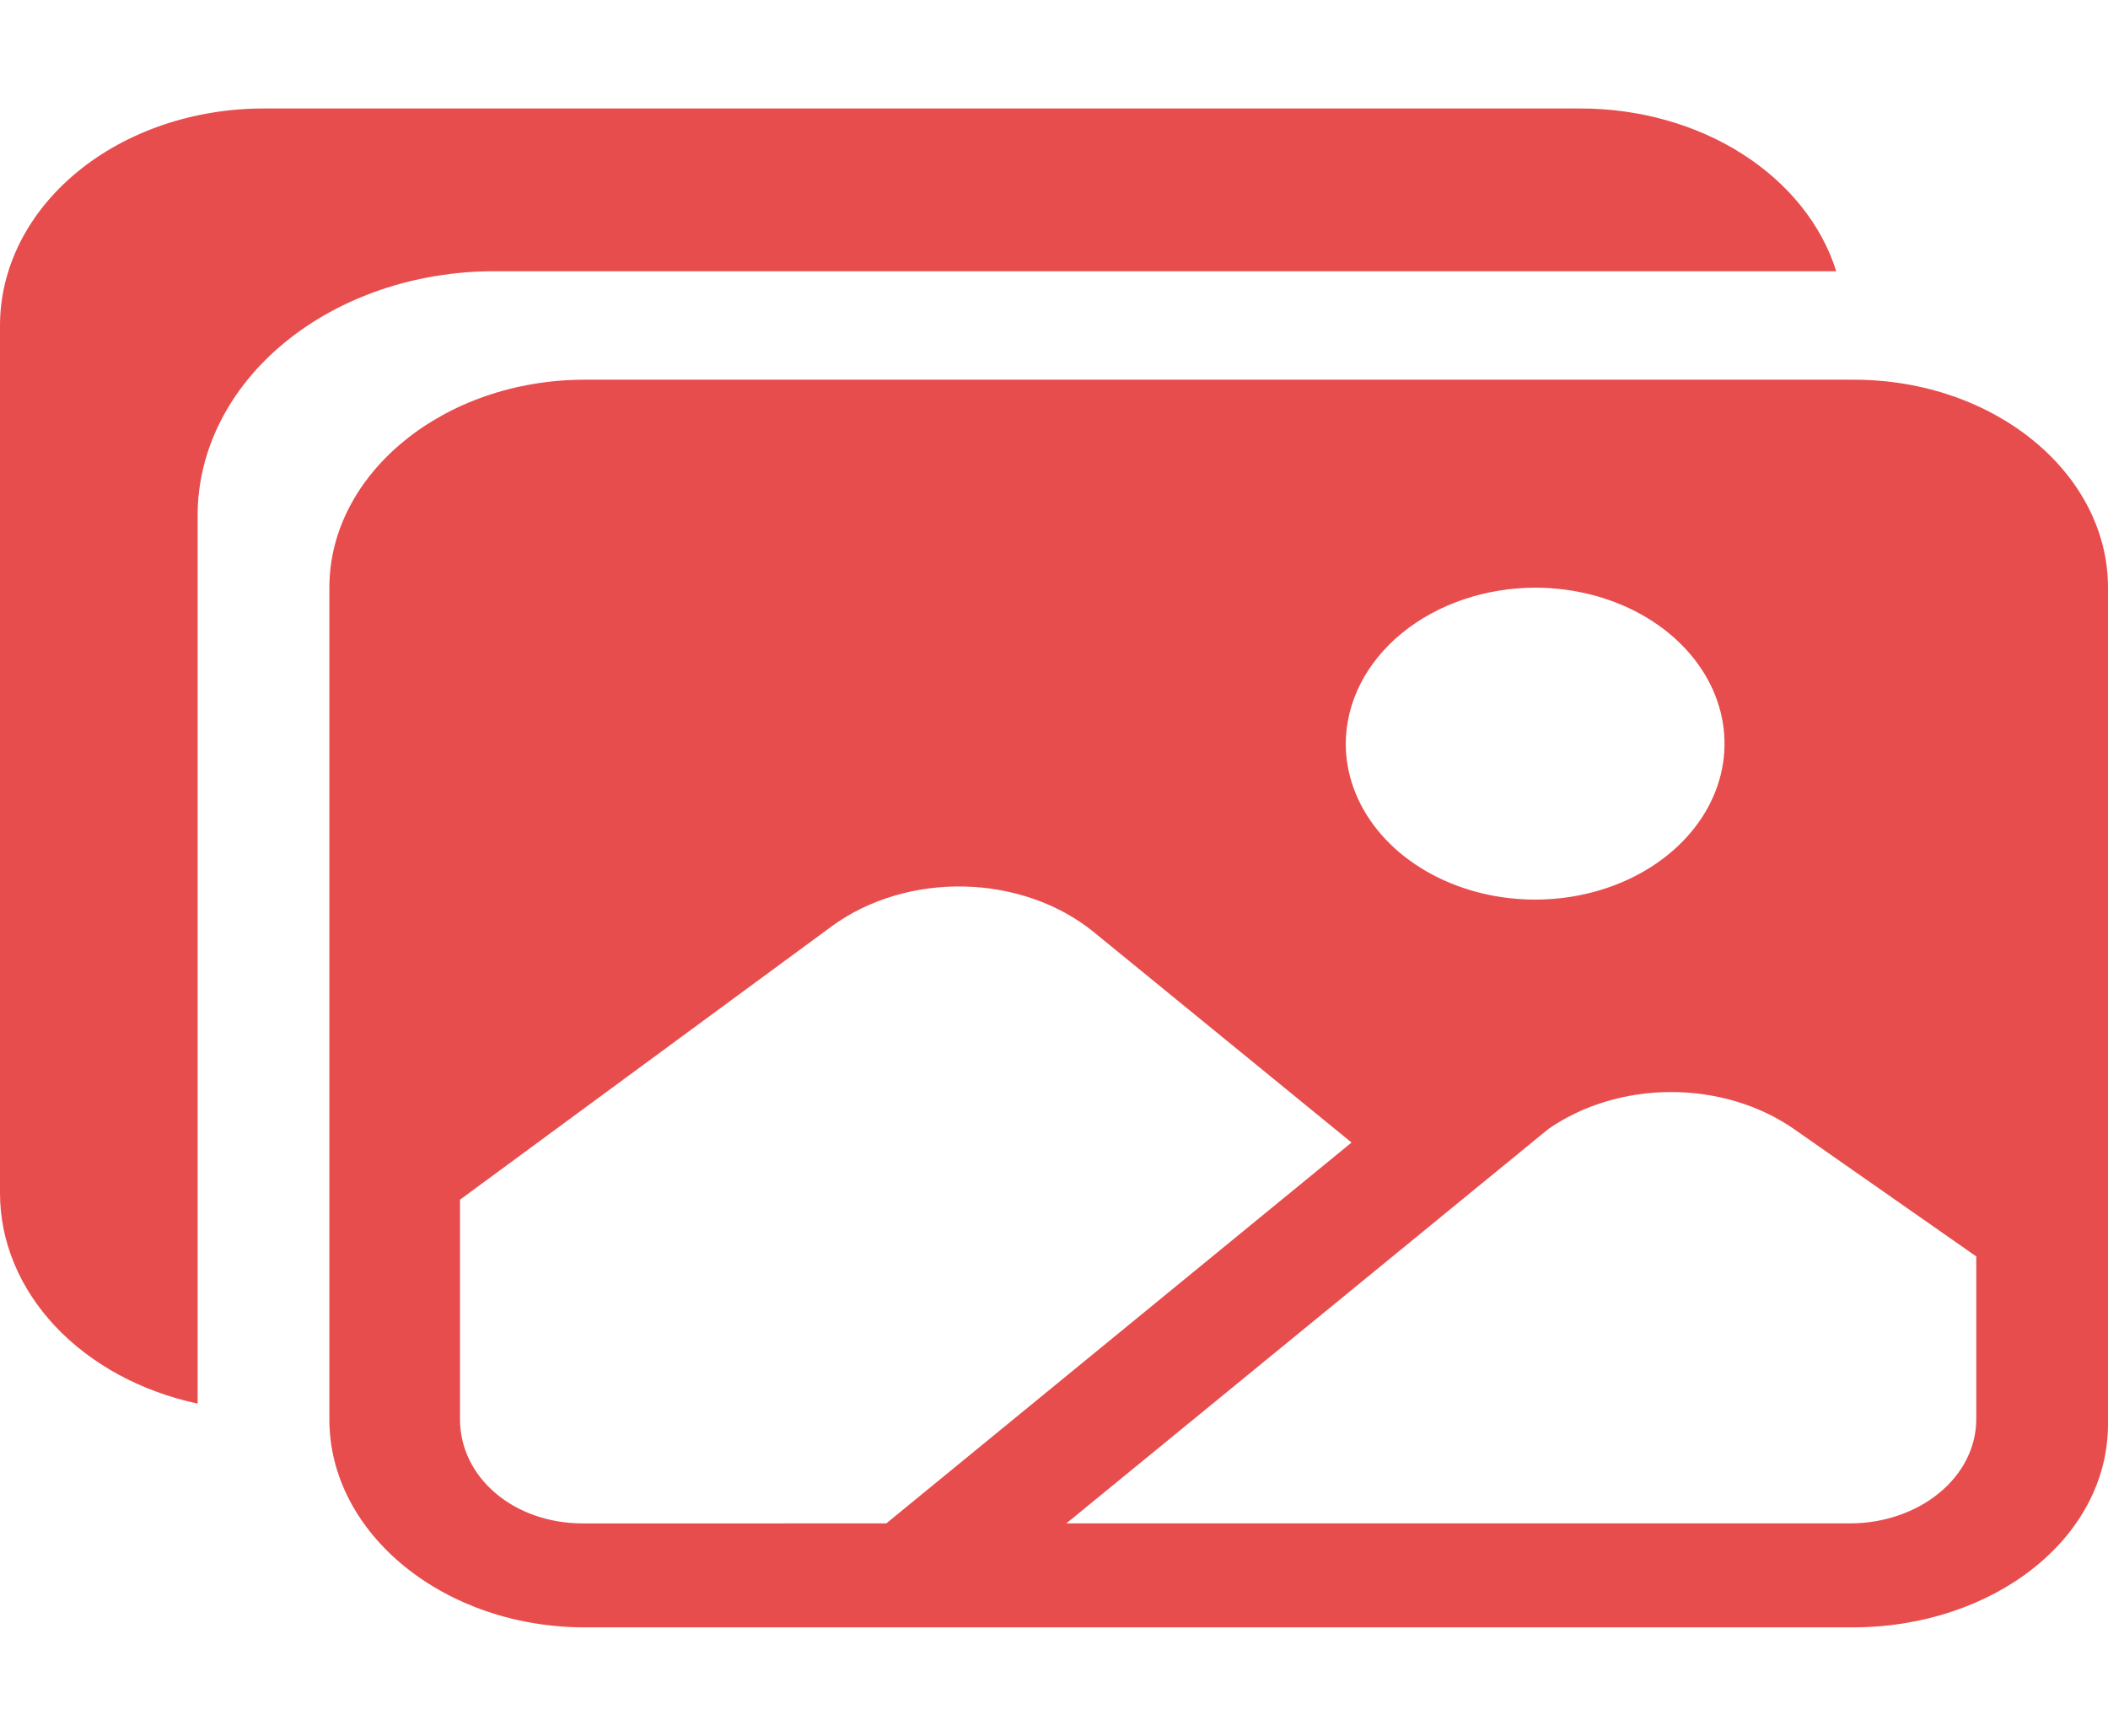 <svg width="85" height="70" viewBox="0 0 85 70" fill="none" xmlns="http://www.w3.org/2000/svg">
<g clip-path="url(#clip0_66824_72)">
<path d="M74.755 15.312H23.574C17.93 15.312 13.281 19.074 13.281 23.698V57.24C13.281 61.864 17.93 65.625 23.574 65.625H74.707C80.352 65.625 85 62.046 85 57.422V23.698C85 19.074 80.405 15.312 74.755 15.312ZM61.947 23.699C63.456 23.706 64.927 24.082 66.177 24.777C67.427 25.473 68.398 26.458 68.969 27.608C69.54 28.757 69.685 30.021 69.385 31.238C69.085 32.456 68.354 33.573 67.284 34.448C66.214 35.324 64.853 35.919 63.373 36.159C61.893 36.398 60.36 36.272 58.968 35.794C57.575 35.317 56.385 34.511 55.548 33.478C54.711 32.444 54.264 31.23 54.264 29.988C54.272 28.315 55.085 26.713 56.526 25.534C57.966 24.355 59.916 23.694 61.947 23.698V23.699ZM23.506 61.433C20.684 61.433 18.549 59.553 18.549 57.241V48.378L33.567 37.332C35.035 36.269 36.938 35.703 38.892 35.75C40.847 35.796 42.708 36.451 44.099 37.583L54.498 46.074L35.738 61.432L23.506 61.433ZM79.688 57.24C79.687 57.791 79.555 58.337 79.299 58.846C79.042 59.355 78.667 59.817 78.193 60.206C77.72 60.595 77.158 60.904 76.539 61.114C75.921 61.325 75.258 61.433 74.589 61.432H42.998L62.435 45.527C63.815 44.569 65.56 44.042 67.364 44.038C69.169 44.034 70.918 44.553 72.303 45.505L79.688 50.667V57.24Z" fill="#E42A2A" fill-opacity="0.83"/>
<path d="M63.75 4.375H10.625C7.807 4.375 5.105 5.297 3.112 6.938C1.119 8.579 0 10.804 0 13.125L0 48.125C0.002 50.065 0.785 51.95 2.227 53.483C3.669 55.017 5.689 56.114 7.969 56.602V20.781C7.969 18.171 9.228 15.667 11.47 13.821C13.711 11.975 16.752 10.938 19.922 10.938H74.043C73.451 9.06 72.119 7.397 70.257 6.209C68.394 5.022 66.106 4.377 63.75 4.375Z" fill="#E42A2A" fill-opacity="0.83"/>
</g>
<defs>
<clipPath id="clip0_66824_72">
<rect width="85" height="70" fill="white"/>
</clipPath>
</defs>
</svg>
